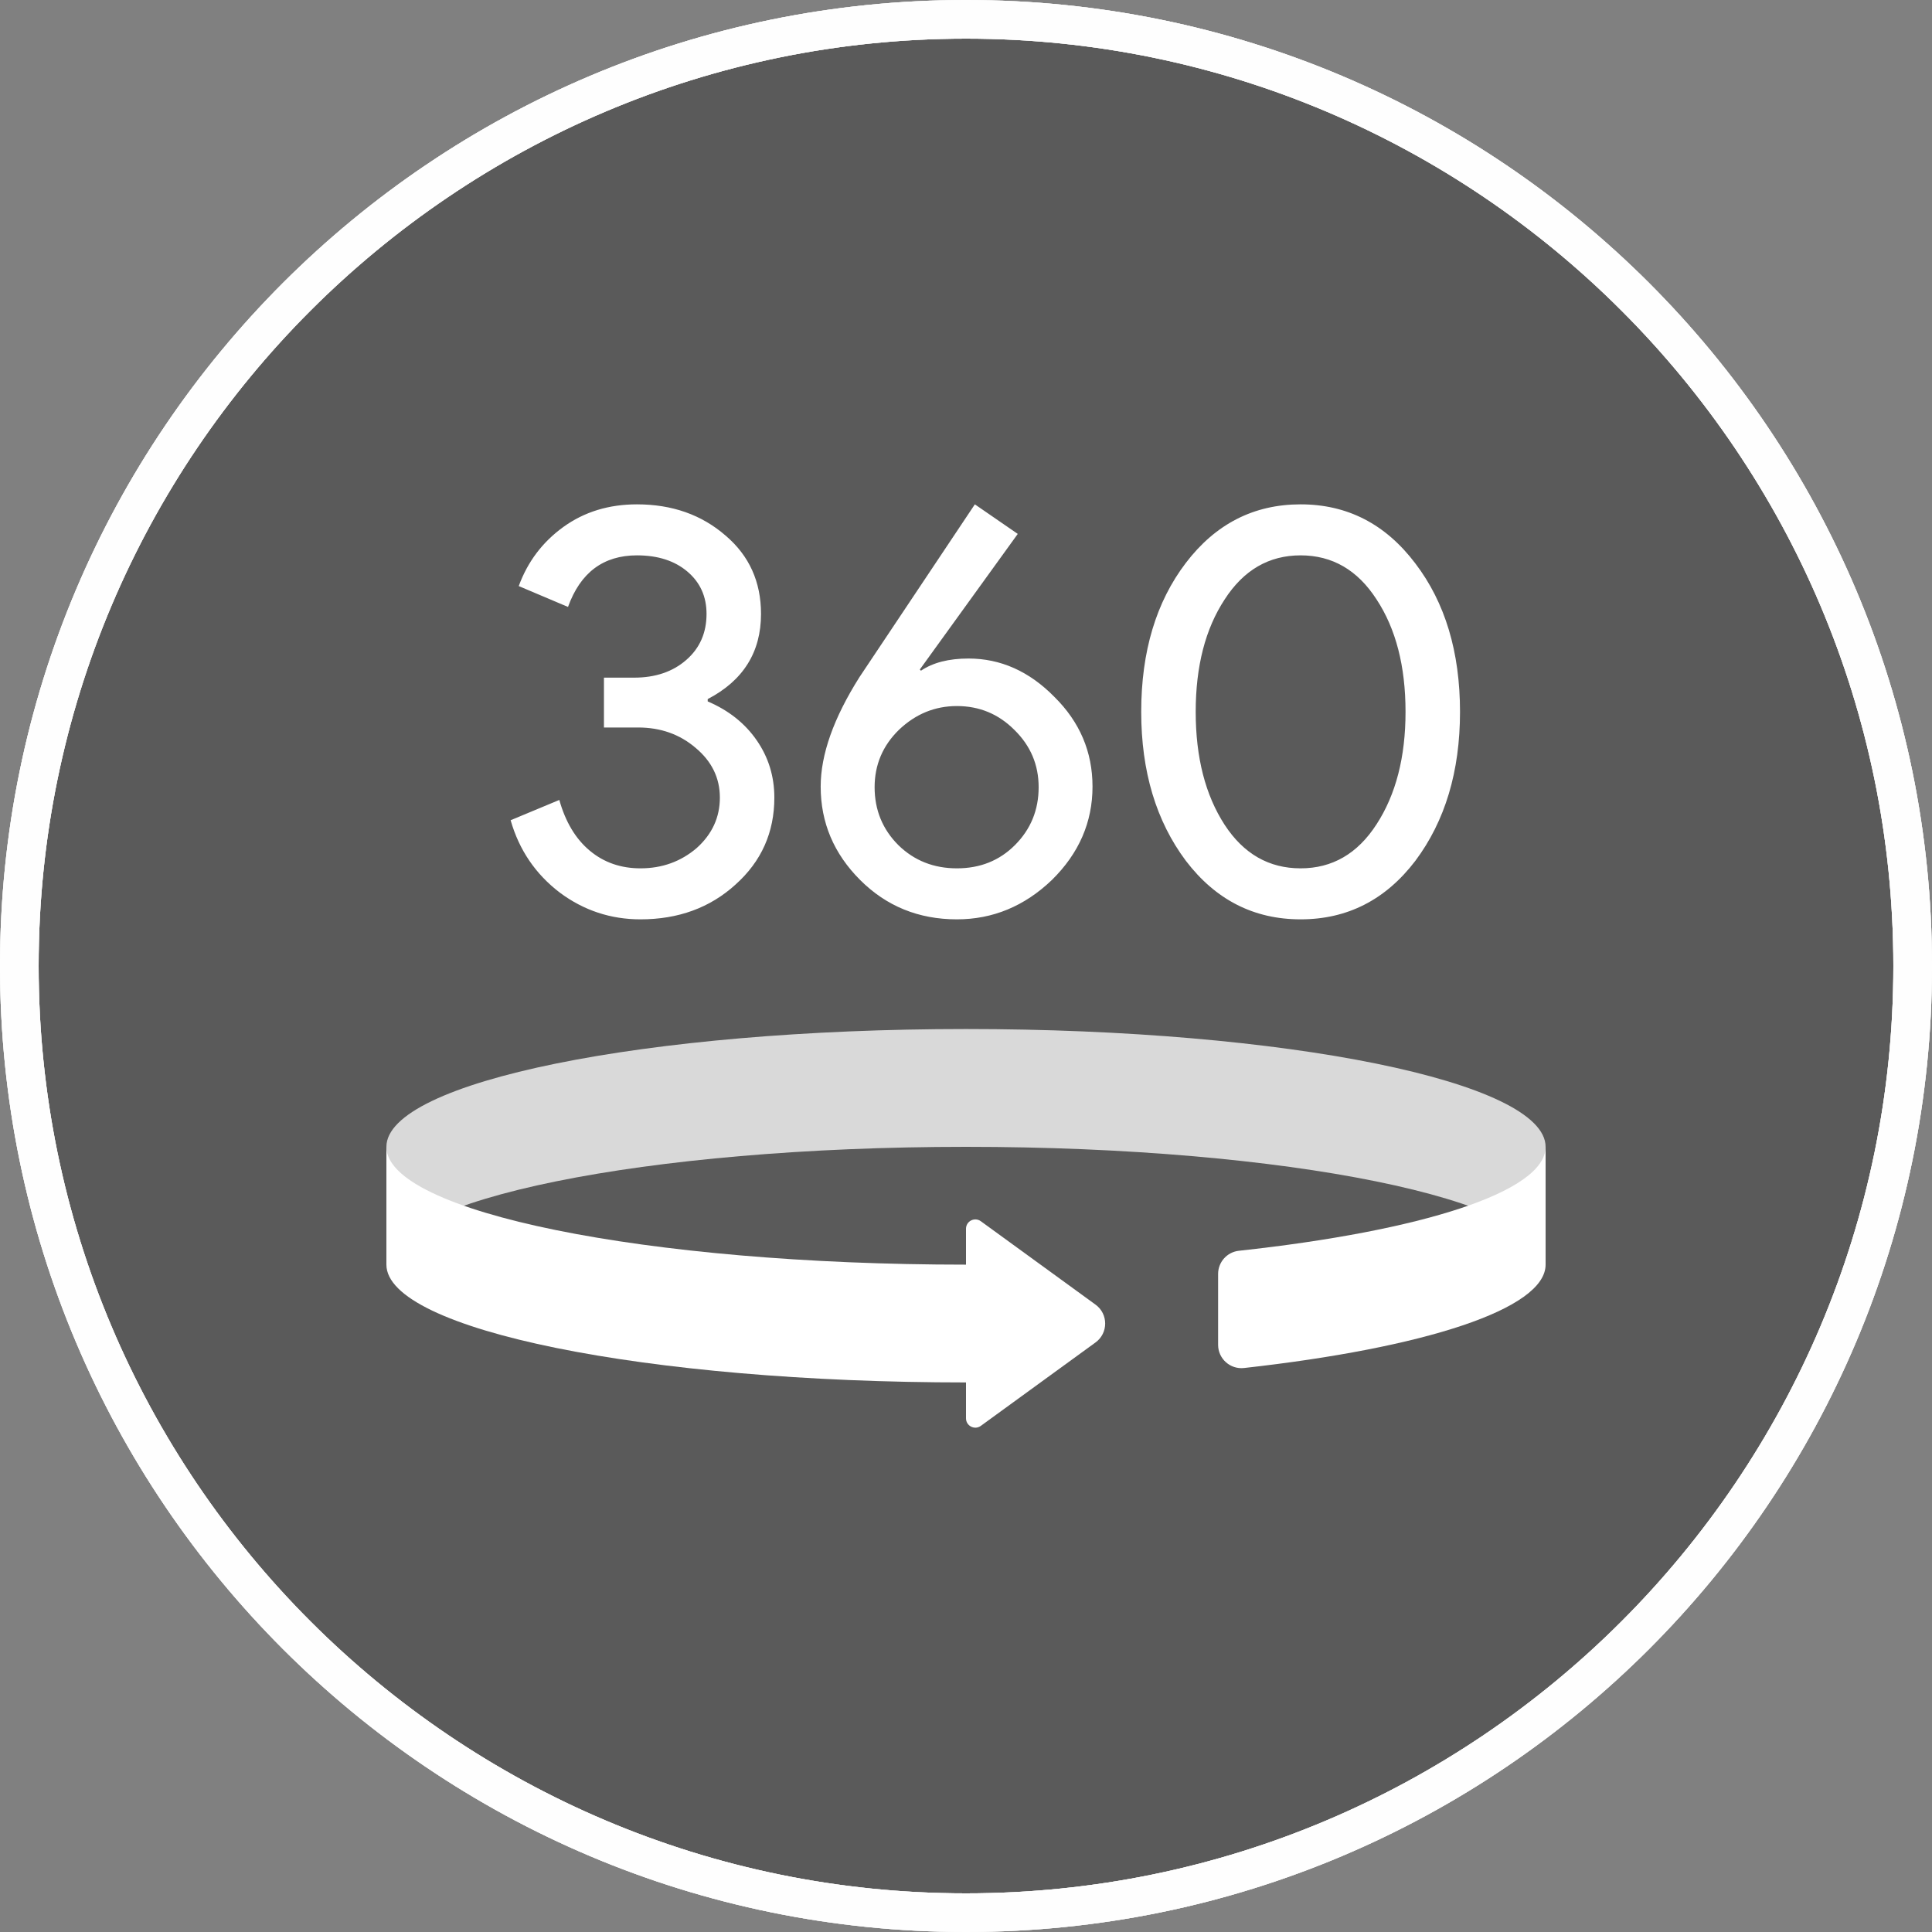 <svg x="0px" xmlns="http://www.w3.org/2000/svg" id="el_LCVTqJZzS" y="0px" enable-background="new 0 0 100 100" xmlns:xlink="http://www.w3.org/1999/xlink" viewBox="0 0 100 100" xml:space="preserve" version="1.1">
 <rect x="0" y="0" width="100" height="100" fill="#808080" stroke="none"/>
 <style>@-webkit-keyframes kf_el_QeechGQ-Vx_an_hgPbV6bEy{33.33%{-webkit-transform: translate(50px, 50px) scale(1, 1) translate(-50px, -50px);transform: translate(50px, 50px) scale(1, 1) translate(-50px, -50px);}66.67%{-webkit-transform: translate(50px, 50px) scale(1, 0) translate(-50px, -50px);transform: translate(50px, 50px) scale(1, 0) translate(-50px, -50px);}100%{-webkit-transform: translate(50px, 50px) scale(1, 1) translate(-50px, -50px);transform: translate(50px, 50px) scale(1, 1) translate(-50px, -50px);}0%{-webkit-transform: translate(50px, 50px) scale(1, 1) translate(-50px, -50px);transform: translate(50px, 50px) scale(1, 1) translate(-50px, -50px);}}@keyframes kf_el_QeechGQ-Vx_an_hgPbV6bEy{33.33%{-webkit-transform: translate(50px, 50px) scale(1, 1) translate(-50px, -50px);transform: translate(50px, 50px) scale(1, 1) translate(-50px, -50px);}66.67%{-webkit-transform: translate(50px, 50px) scale(1, 0) translate(-50px, -50px);transform: translate(50px, 50px) scale(1, 0) translate(-50px, -50px);}100%{-webkit-transform: translate(50px, 50px) scale(1, 1) translate(-50px, -50px);transform: translate(50px, 50px) scale(1, 1) translate(-50px, -50px);}0%{-webkit-transform: translate(50px, 50px) scale(1, 1) translate(-50px, -50px);transform: translate(50px, 50px) scale(1, 1) translate(-50px, -50px);}}@-webkit-keyframes kf_el_QeechGQ-Vx_an_TtqUi0TId{0%{-webkit-transform: translate(50px, 50px) rotate(16245deg) translate(-50px, -50px);transform: translate(50px, 50px) rotate(16245deg) translate(-50px, -50px);}100%{-webkit-transform: translate(50px, 50px) rotate(16245deg) translate(-50px, -50px);transform: translate(50px, 50px) rotate(16245deg) translate(-50px, -50px);}}@keyframes kf_el_QeechGQ-Vx_an_TtqUi0TId{0%{-webkit-transform: translate(50px, 50px) rotate(16245deg) translate(-50px, -50px);transform: translate(50px, 50px) rotate(16245deg) translate(-50px, -50px);}100%{-webkit-transform: translate(50px, 50px) rotate(16245deg) translate(-50px, -50px);transform: translate(50px, 50px) rotate(16245deg) translate(-50px, -50px);}}@-webkit-keyframes kf_el_d96Yos5TgG_an_yu3xQHSN3{16.67%{-webkit-transform: translate(50px, 50px) scale(1, 1) translate(-50px, -50px);transform: translate(50px, 50px) scale(1, 1) translate(-50px, -50px);}50%{-webkit-transform: translate(50px, 50px) scale(0, 1) translate(-50px, -50px);transform: translate(50px, 50px) scale(0, 1) translate(-50px, -50px);}83.33%{-webkit-transform: translate(50px, 50px) scale(1, 1) translate(-50px, -50px);transform: translate(50px, 50px) scale(1, 1) translate(-50px, -50px);}0%{-webkit-transform: translate(50px, 50px) scale(1, 1) translate(-50px, -50px);transform: translate(50px, 50px) scale(1, 1) translate(-50px, -50px);}100%{-webkit-transform: translate(50px, 50px) scale(1, 1) translate(-50px, -50px);transform: translate(50px, 50px) scale(1, 1) translate(-50px, -50px);}}@keyframes kf_el_d96Yos5TgG_an_yu3xQHSN3{16.67%{-webkit-transform: translate(50px, 50px) scale(1, 1) translate(-50px, -50px);transform: translate(50px, 50px) scale(1, 1) translate(-50px, -50px);}50%{-webkit-transform: translate(50px, 50px) scale(0, 1) translate(-50px, -50px);transform: translate(50px, 50px) scale(0, 1) translate(-50px, -50px);}83.33%{-webkit-transform: translate(50px, 50px) scale(1, 1) translate(-50px, -50px);transform: translate(50px, 50px) scale(1, 1) translate(-50px, -50px);}0%{-webkit-transform: translate(50px, 50px) scale(1, 1) translate(-50px, -50px);transform: translate(50px, 50px) scale(1, 1) translate(-50px, -50px);}100%{-webkit-transform: translate(50px, 50px) scale(1, 1) translate(-50px, -50px);transform: translate(50px, 50px) scale(1, 1) translate(-50px, -50px);}}@-webkit-keyframes kf_el_aCoVviGfCp_an_hMLNQtfE7{0%{-webkit-transform: translate(50px, 50px) scale(1, 1) translate(-50px, -50px);transform: translate(50px, 50px) scale(1, 1) translate(-50px, -50px);}33.33%{-webkit-transform: translate(50px, 50px) scale(1, 0) translate(-50px, -50px);transform: translate(50px, 50px) scale(1, 0) translate(-50px, -50px);}66.67%{-webkit-transform: translate(50px, 50px) scale(1, 1) translate(-50px, -50px);transform: translate(50px, 50px) scale(1, 1) translate(-50px, -50px);}100%{-webkit-transform: translate(50px, 50px) scale(1, 1) translate(-50px, -50px);transform: translate(50px, 50px) scale(1, 1) translate(-50px, -50px);}}@keyframes kf_el_aCoVviGfCp_an_hMLNQtfE7{0%{-webkit-transform: translate(50px, 50px) scale(1, 1) translate(-50px, -50px);transform: translate(50px, 50px) scale(1, 1) translate(-50px, -50px);}33.33%{-webkit-transform: translate(50px, 50px) scale(1, 0) translate(-50px, -50px);transform: translate(50px, 50px) scale(1, 0) translate(-50px, -50px);}66.67%{-webkit-transform: translate(50px, 50px) scale(1, 1) translate(-50px, -50px);transform: translate(50px, 50px) scale(1, 1) translate(-50px, -50px);}100%{-webkit-transform: translate(50px, 50px) scale(1, 1) translate(-50px, -50px);transform: translate(50px, 50px) scale(1, 1) translate(-50px, -50px);}}#el_LCVTqJZzS *{-webkit-animation-duration: 3s;animation-duration: 3s;-webkit-animation-iteration-count: infinite;animation-iteration-count: infinite;-webkit-animation-timing-function: cubic-bezier(0, 0, 1, 1);animation-timing-function: cubic-bezier(0, 0, 1, 1);}#el_k-8ch8sWdI{opacity: 0.5;}#el_U4JNVWWyKr{fill: #343434;}#el__jGJvXF0bi{fill: #FFFFFF;}#el_cw2KOw0BoC{fill: #FFFFFF;}#el_a5e1O5l8yD{fill: #D9D9D9;}#el_B_sBN1Haas{fill: #FFFFFF;}#el_I4YP2tOveD{fill: #FFFFFF;}#el_QeechGQ-Vx{opacity: 0.75;}#el_4wjvWwNeOk{fill: #FFFFFF;}#el_d96Yos5TgG{opacity: 0.75;}#el_fvJZrC5TL6{fill: #FFFFFF;}#el_aCoVviGfCp{opacity: 0.75;}#el_xhP9ITeTnR{fill: #FFFFFF;}#el_aCoVviGfCp_an_hMLNQtfE7{-webkit-animation-fill-mode: forwards;animation-fill-mode: forwards;-webkit-transform: translate(50px, 50px) scale(1, 1) translate(-50px, -50px);transform: translate(50px, 50px) scale(1, 1) translate(-50px, -50px);-webkit-animation-name: kf_el_aCoVviGfCp_an_hMLNQtfE7;animation-name: kf_el_aCoVviGfCp_an_hMLNQtfE7;-webkit-animation-timing-function: cubic-bezier(0, 0, 1, 1);animation-timing-function: cubic-bezier(0, 0, 1, 1);}#el_d96Yos5TgG_an_yu3xQHSN3{-webkit-animation-fill-mode: forwards;animation-fill-mode: forwards;-webkit-transform: translate(50px, 50px) scale(1, 1) translate(-50px, -50px);transform: translate(50px, 50px) scale(1, 1) translate(-50px, -50px);-webkit-animation-name: kf_el_d96Yos5TgG_an_yu3xQHSN3;animation-name: kf_el_d96Yos5TgG_an_yu3xQHSN3;-webkit-animation-timing-function: cubic-bezier(0, 0, 1, 1);animation-timing-function: cubic-bezier(0, 0, 1, 1);}#el_QeechGQ-Vx_an_TtqUi0TId{-webkit-animation-fill-mode: forwards;animation-fill-mode: forwards;-webkit-transform: translate(50px, 50px) rotate(16245deg) translate(-50px, -50px);transform: translate(50px, 50px) rotate(16245deg) translate(-50px, -50px);-webkit-animation-name: kf_el_QeechGQ-Vx_an_TtqUi0TId;animation-name: kf_el_QeechGQ-Vx_an_TtqUi0TId;-webkit-animation-timing-function: cubic-bezier(0, 0, 1, 1);animation-timing-function: cubic-bezier(0, 0, 1, 1);}#el_QeechGQ-Vx_an_hgPbV6bEy{-webkit-animation-fill-mode: forwards;animation-fill-mode: forwards;-webkit-transform: translate(50px, 50px) scale(1, 1) translate(-50px, -50px);transform: translate(50px, 50px) scale(1, 1) translate(-50px, -50px);-webkit-animation-name: kf_el_QeechGQ-Vx_an_hgPbV6bEy;animation-name: kf_el_QeechGQ-Vx_an_hgPbV6bEy;-webkit-animation-timing-function: cubic-bezier(0, 0, 1, 1);animation-timing-function: cubic-bezier(0, 0, 1, 1);}</style>
 <g id="el_k-8ch8sWdI">
  <circle cx="50" id="el_U4JNVWWyKr" r="49" cy="50"/>
  <path id="el__jGJvXF0bi" d="M50,2c26.467,0,48,21.533,48,48S76.467,98,50,98S2,76.467,2,50S23.533,2,50,2 M50,0C22.386,0,0,22.386,0,50&#xa;&#x9;&#x9;s22.386,50,50,50s50-22.386,50-50S77.614,0,50,0L50,0z"/>
 </g>
 <path id="el_cw2KOw0BoC" d="M40.08,41.285c0,1.8-0.67,3.3-2.01,4.5c-1.32,1.2-2.96,1.8-4.92,1.8&#xa;&#x9;c-1.54,0-2.93-0.46-4.17-1.38c-1.26-0.96-2.11-2.21-2.55-3.75l2.52-1.05c0.32,1.14,0.845,2.015,1.575,2.625&#xa;&#x9;c0.73,0.61,1.605,0.915,2.625,0.915c1.12,0,2.09-0.35,2.91-1.05c0.8-0.72,1.2-1.59,1.2-2.61s-0.42-1.88-1.26-2.58&#xa;&#x9;c-0.82-0.7-1.81-1.05-2.97-1.05h-1.77v-2.58h1.56c1.1,0,2-0.305,2.7-0.915c0.7-0.61,1.05-1.405,1.05-2.385&#xa;&#x9;c0-0.9-0.33-1.63-0.99-2.19c-0.66-0.56-1.53-0.84-2.61-0.84c-1.74,0-2.93,0.89-3.57,2.67l-2.55-1.08c0.46-1.26,1.23-2.28,2.31-3.06&#xa;&#x9;c1.08-0.78,2.35-1.17,3.81-1.17c1.819,0,3.35,0.54,4.59,1.62c1.22,1.04,1.83,2.39,1.83,4.05c0,1.98-0.92,3.45-2.76,4.41v0.12&#xa;&#x9;c1.08,0.46,1.925,1.13,2.535,2.01C39.775,39.195,40.08,40.185,40.08,41.285z M50.129,34.085c1.66,0,3.141,0.66,4.44,1.98&#xa;&#x9;c1.319,1.3,1.979,2.85,1.979,4.65c0,1.84-0.699,3.45-2.1,4.83c-1.42,1.36-3.061,2.04-4.92,2.04c-1.98,0-3.65-0.68-5.01-2.04&#xa;&#x9;c-1.36-1.36-2.04-2.97-2.04-4.83c0-1.66,0.669-3.55,2.01-5.67l5.97-8.94l2.221,1.53l-5.07,7.02l0.06,0.06&#xa;&#x9;C48.29,34.295,49.11,34.085,50.129,34.085z M45.27,40.745c0,1.18,0.41,2.18,1.23,3c0.82,0.8,1.83,1.2,3.03,1.2s2.199-0.4,3-1.2&#xa;&#x9;c0.82-0.82,1.23-1.82,1.23-3c0-1.16-0.42-2.15-1.26-2.97c-0.82-0.82-1.811-1.23-2.971-1.23c-1.14,0-2.14,0.41-3,1.23&#xa;&#x9;C45.69,38.595,45.27,39.585,45.27,40.745z M59.069,36.845c0-3.12,0.771-5.69,2.311-7.71c1.54-2.02,3.52-3.03,5.939-3.03&#xa;&#x9;s4.4,1.02,5.94,3.06c1.54,2.02,2.311,4.58,2.311,7.68c0,3.08-0.771,5.65-2.311,7.71c-1.54,2.02-3.521,3.03-5.94,3.03&#xa;&#x9;s-4.399-1.01-5.939-3.03C59.839,42.495,59.069,39.925,59.069,36.845z M72.75,36.845c0-2.36-0.5-4.3-1.5-5.82&#xa;&#x9;c-0.98-1.52-2.29-2.28-3.931-2.28c-1.64,0-2.949,0.76-3.93,2.28c-1,1.52-1.5,3.46-1.5,5.82s0.5,4.31,1.5,5.85&#xa;&#x9;c0.98,1.5,2.29,2.25,3.93,2.25c1.641,0,2.95-0.76,3.931-2.28C72.25,41.125,72.75,39.185,72.75,36.845z"/>
 <path id="el_a5e1O5l8yD" d="M80,65.457c0-3.368-13.431-6.097-30-6.097s-30,2.73-30,6.097V59.36&#xa;&#x9;c0-3.368,13.431-6.098,30-6.098s30,2.73,30,6.098V65.457z M80,65.457"/>
 <path id="el_B_sBN1Haas" d="M63.049,65.94v3.668c0,0.719,0.626,1.279,1.342,1.2C73.692,69.772,80,67.765,80,65.457V59.36&#xa;&#x9;c0,2.33-6.429,4.354-15.878,5.38C63.511,64.807,63.049,65.325,63.049,65.94L63.049,65.94z M63.049,65.94"/>
 <path id="el_I4YP2tOveD" d="M56.707,67.529l-5.94-4.319C50.447,62.978,50,63.206,50,63.601v1.857&#xa;&#x9;c-16.569,0-30-2.73-30-6.097v6.097c0,3.368,13.431,6.097,30,6.097v1.857c0,0.395,0.448,0.623,0.767,0.391l5.94-4.32&#xa;&#x9;C57.369,69,57.369,68.012,56.707,67.529L56.707,67.529z M56.707,67.529"/>
 <g data-animator-group="true" id="el_QeechGQ-Vx_an_TtqUi0TId" data-animator-type="1">
  <g data-animator-group="true" id="el_QeechGQ-Vx_an_hgPbV6bEy" data-animator-type="2">
   <g id="el_QeechGQ-Vx">
    <path id="el_4wjvWwNeOk" d="M50,2c26.467,0,48,21.533,48,48S76.467,98,50,98S2,76.467,2,50S23.533,2,50,2 M50,0C22.386,0,0,22.386,0,50&#xa;&#x9;&#x9;s22.386,50,50,50s50-22.386,50-50S77.614,0,50,0L50,0z"/>
   </g>
  </g>
 </g>
 <g data-animator-group="true" id="el_d96Yos5TgG_an_yu3xQHSN3" data-animator-type="2">
  <g id="el_d96Yos5TgG">
   <path id="el_fvJZrC5TL6" d="M50,2c26.467,0,48,21.533,48,48S76.467,98,50,98S2,76.467,2,50S23.533,2,50,2 M50,0C22.386,0,0,22.386,0,50&#xa;&#x9;&#x9;s22.386,50,50,50s50-22.386,50-50S77.614,0,50,0L50,0z"/>
  </g>
 </g>
 <g data-animator-group="true" id="el_aCoVviGfCp_an_hMLNQtfE7" data-animator-type="2">
  <g id="el_aCoVviGfCp">
   <path id="el_xhP9ITeTnR" d="M50,2c26.467,0,48,21.533,48,48S76.467,98,50,98S2,76.467,2,50S23.533,2,50,2 M50,0C22.386,0,0,22.386,0,50&#xa;&#x9;&#x9;s22.386,50,50,50s50-22.386,50-50S77.614,0,50,0L50,0z"/>
  </g>
 </g>
</svg>
